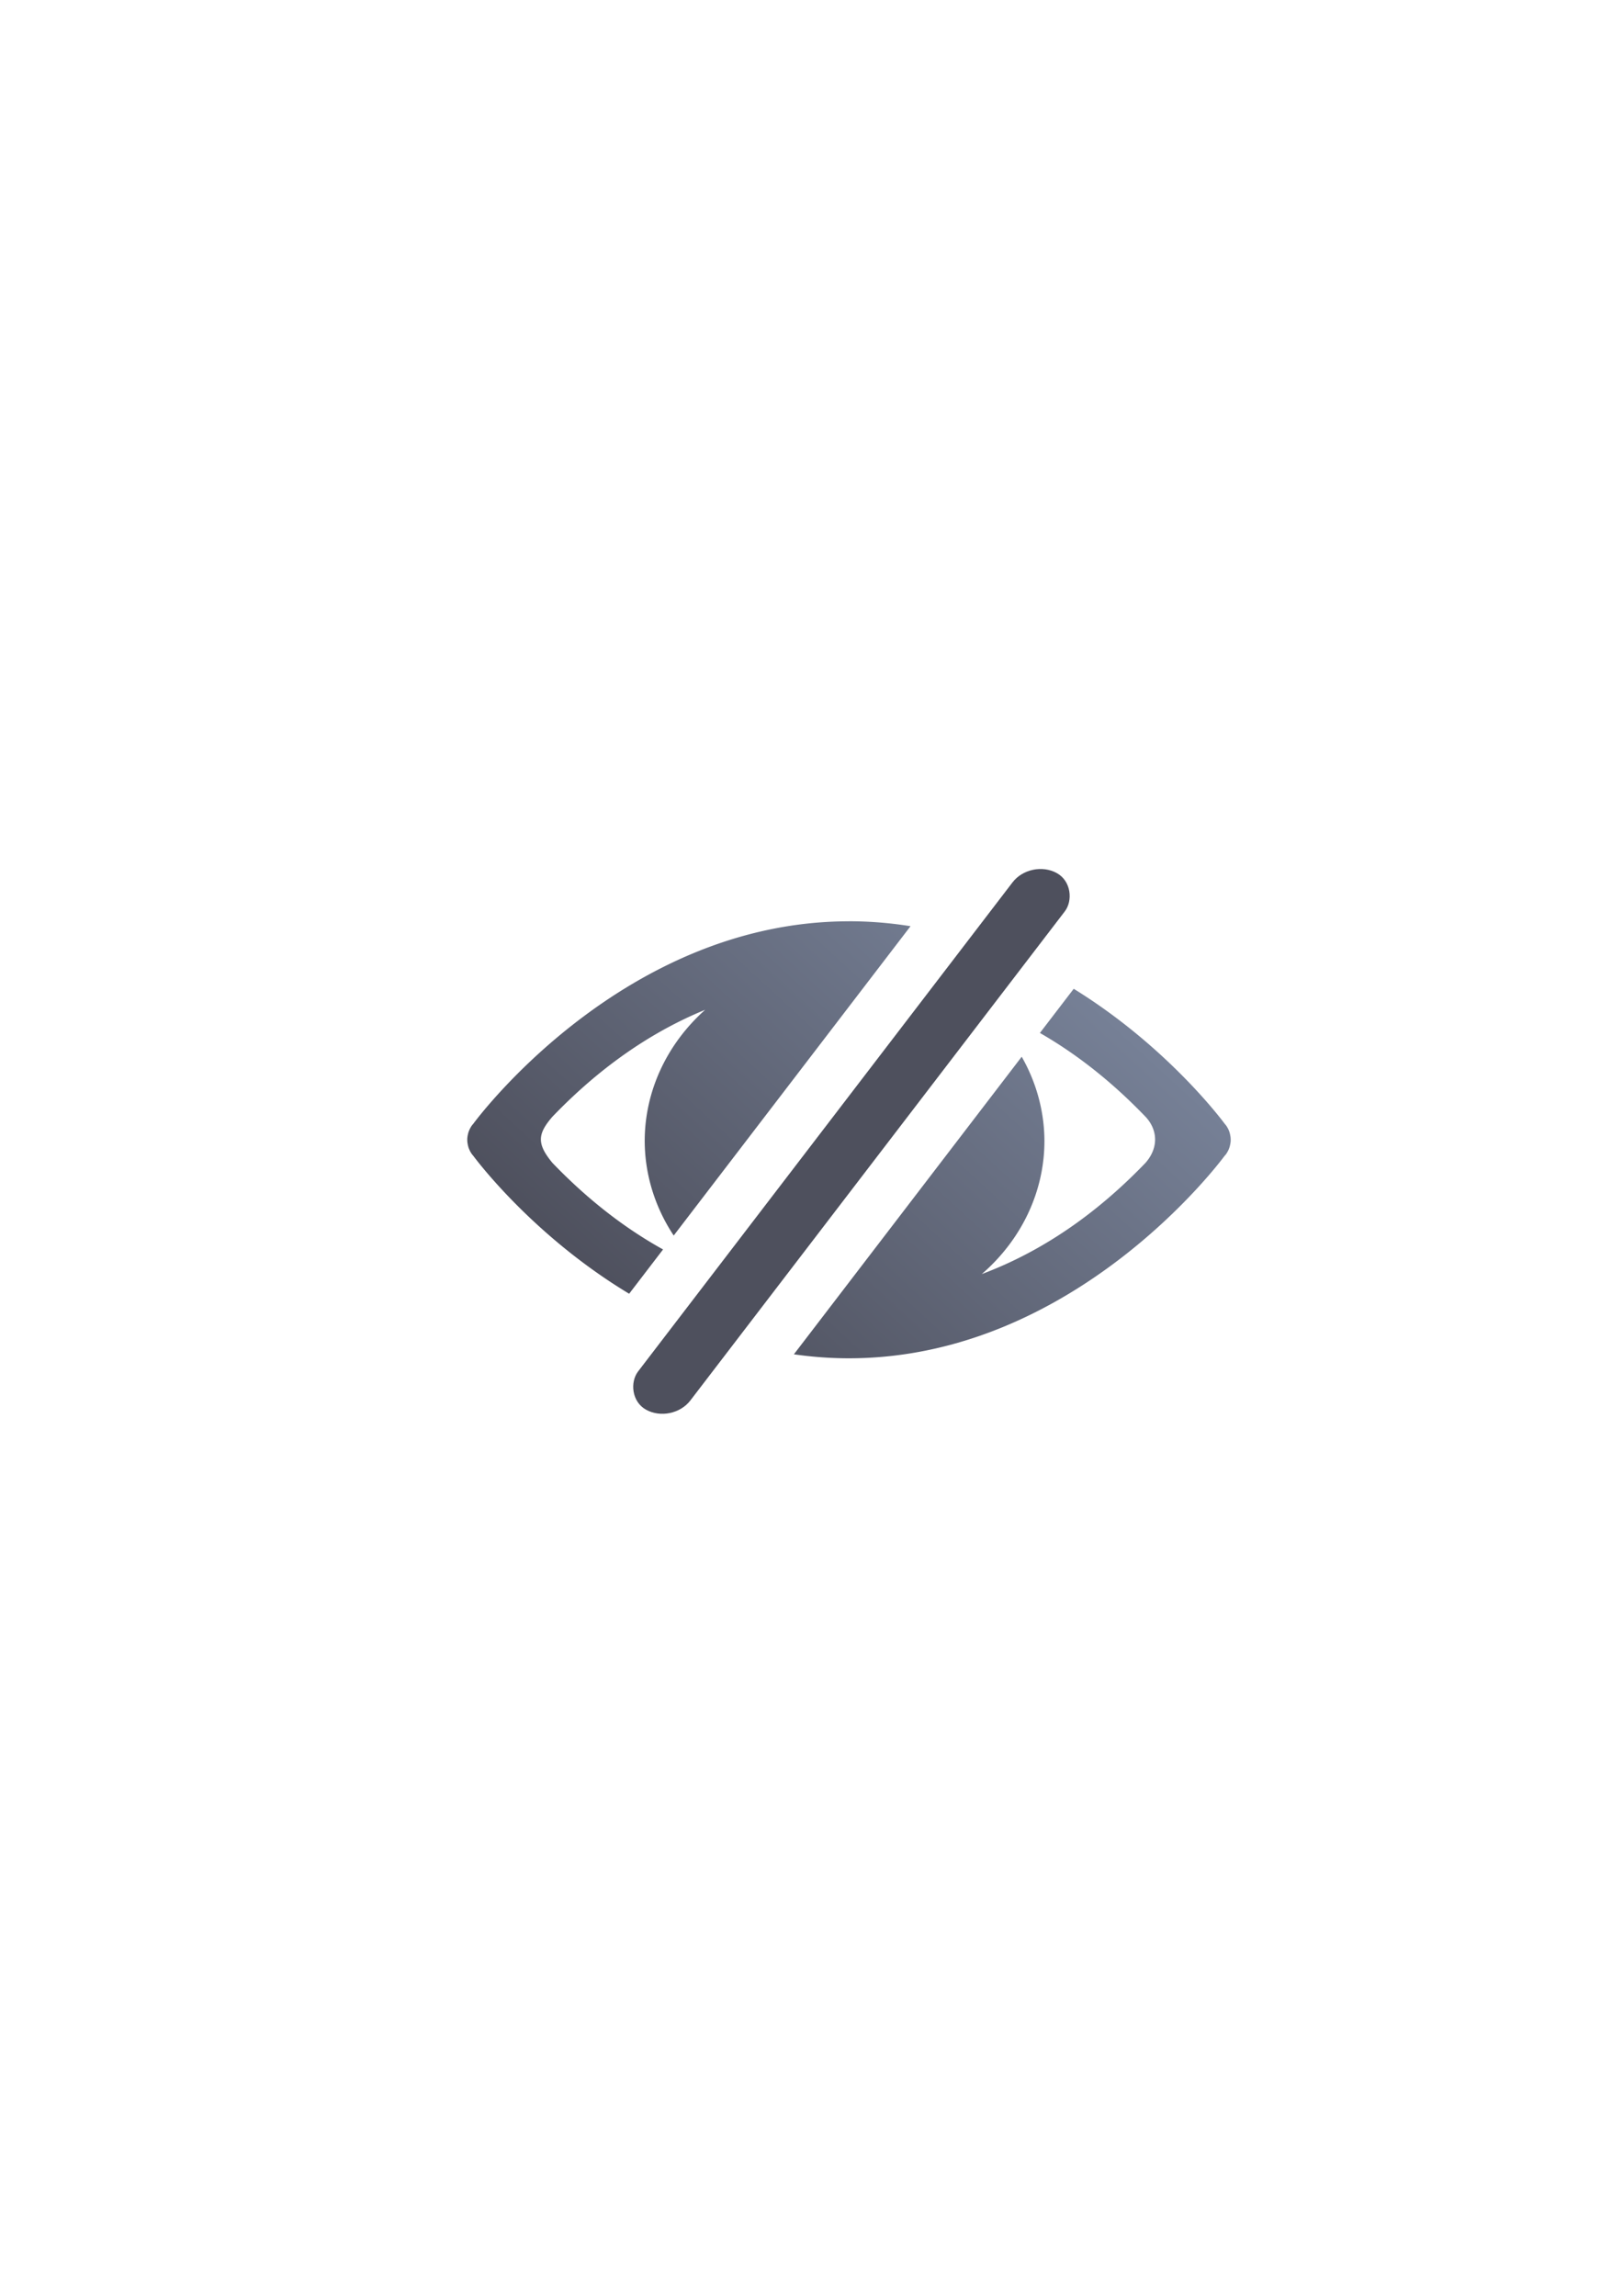 <?xml version="1.0" encoding="UTF-8" standalone="no"?>
<!-- Created with Inkscape (http://www.inkscape.org/) -->

<svg
   xmlns:dc="http://purl.org/dc/elements/1.1/"
   xmlns:cc="http://creativecommons.org/ns#"
   xmlns:rdf="http://www.w3.org/1999/02/22-rdf-syntax-ns#"
   xmlns:svg="http://www.w3.org/2000/svg"
   xmlns="http://www.w3.org/2000/svg"
   xmlns:xlink="http://www.w3.org/1999/xlink"
   xmlns:sodipodi="http://sodipodi.sourceforge.net/DTD/sodipodi-0.dtd"
   xmlns:inkscape="http://www.inkscape.org/namespaces/inkscape"
   width="210mm"
   height="297mm"
   viewBox="0 0 744.094 1052.362"
   id="svg2"
   version="1.1"
   inkscape:version="0.91 r13725"
   inkscape:export-xdpi="3.6005571"
   inkscape:export-ydpi="3.6005571"
   sodipodi:docname="no-view.svg"
   inkscape:export-filename="D:\Dokumente\Arbeit\RRZE\github\bicons\16x16\actions\no-view.png">
  <title
     id="title4159">no view</title>
  <defs
     id="defs4">
    <linearGradient
       id="linearGradient2224">
      <stop
         id="stop2226"
         offset="0"
         style="stop-color:#7c7c7c;stop-opacity:1;" />
      <stop
         id="stop2228"
         offset="1"
         style="stop-color:#b8b8b8;stop-opacity:1;" />
    </linearGradient>
    <linearGradient
       id="linearGradient15218">
      <stop
         id="stop15220"
         offset="0"
         style="stop-color:#eeeeef;stop-opacity:1;" />
      <stop
         id="stop2736"
         offset="0.599"
         style="stop-color:#d3d7cf;stop-opacity:1;" />
      <stop
         id="stop2738"
         offset="0.828"
         style="stop-color:#ffffff;stop-opacity:1;" />
      <stop
         id="stop15222"
         offset="1"
         style="stop-color:#d3d7cf;stop-opacity:1;" />
    </linearGradient>
    <pattern
       y="0"
       x="0"
       height="6"
       width="6"
       patternUnits="userSpaceOnUse"
       id="EMFhbasepattern" />
    <pattern
       y="0"
       x="0"
       height="6"
       width="6"
       patternUnits="userSpaceOnUse"
       id="EMFhbasepattern-5" />
    <linearGradient
       inkscape:collect="always"
       xlink:href="#linearGradient4161"
       id="linearGradient4167"
       x1="309.006"
       y1="621.734"
       x2="495.682"
       y2="418.795"
       gradientUnits="userSpaceOnUse"
       gradientTransform="translate(0.076,-0.179)" />
    <linearGradient
       inkscape:collect="always"
       id="linearGradient4161">
      <stop
         style="stop-color:#4e505d;stop-opacity:1;"
         offset="0"
         id="stop4163" />
      <stop
         style="stop-color:#7a859c;stop-opacity:1"
         offset="1"
         id="stop4165" />
    </linearGradient>
  </defs>
  <sodipodi:namedview
     id="base"
     pagecolor="#ffffff"
     bordercolor="#666666"
     borderopacity="1.0"
     inkscape:pageopacity="0.0"
     inkscape:pageshadow="2"
     inkscape:zoom="1.381545"
     inkscape:cx="268.53993"
     inkscape:cy="528.11852"
     inkscape:document-units="px"
     inkscape:current-layer="layer1"
     showgrid="false"
     showguides="true"
     inkscape:guide-bbox="true"
     inkscape:window-width="1600"
     inkscape:window-height="837"
     inkscape:window-x="-4"
     inkscape:window-y="-4"
     inkscape:window-maximized="1"
     inkscape:snap-bbox="true"
     inkscape:bbox-nodes="true">
    <sodipodi:guide
       position="315.536,730.179"
       orientation="0,1"
       id="guide3338" />
    <sodipodi:guide
       position="351.25,330.179"
       orientation="0,1"
       id="guide3340" />
    <sodipodi:guide
       position="189.107,408.839"
       orientation="1,0"
       id="guide3344" />
    <sodipodi:guide
       position="589.045,468.079"
       orientation="1,0"
       id="guide3346" />
    <inkscape:grid
       type="xygrid"
       id="grid3440" />
    <sodipodi:guide
       position="589.045,378.302"
       orientation="1,0"
       id="guide3411" />
  </sodipodi:namedview>
  <g
     inkscape:label="Ebene 1"
     inkscape:groupmode="layer"
     id="layer1">
    <g
       id="g4189">
      <rect
         y="322.184"
         x="189.107"
         height="400"
         width="399.938"
         id="rect4199"
         style="color:#000000;clip-rule:nonzero;display:inline;overflow:visible;visibility:visible;opacity:1;isolation:auto;mix-blend-mode:normal;color-interpolation:sRGB;color-interpolation-filters:linearRGB;solid-color:#000000;solid-opacity:1;fill:none;fill-opacity:1;fill-rule:nonzero;stroke:none;stroke-width:2.365;stroke-linecap:square;stroke-linejoin:round;stroke-miterlimit:4;stroke-dasharray:none;stroke-dashoffset:0;stroke-opacity:1;color-rendering:auto;image-rendering:auto;shape-rendering:auto;text-rendering:auto;enable-background:accumulate" />
      <path
         id="path4190"
         d="M 389.238 422.291 L 389.219 422.311 C 286.074 422.311 218.849 512.605 217.043 515.053 L 216.938 515.188 C 216.92 515.207 216.387 515.834 216.387 515.834 C 216.179 516.127 215.986 516.43 215.807 516.744 C 215.629 517.039 215.47 517.342 215.322 517.654 L 215.232 517.848 C 215.108 518.104 215.01 518.369 214.912 518.635 C 214.718 519.18 214.566 519.74 214.459 520.312 L 214.389 520.609 C 214.353 520.835 214.319 521.064 214.301 521.291 C 214.284 521.407 214.264 521.537 214.246 521.66 L 214.246 521.719 C 214.229 522.056 214.23 522.395 214.232 522.732 L 214.246 523.045 C 214.261 523.307 214.283 523.57 214.318 523.832 C 214.336 523.967 214.371 524.092 214.389 524.219 C 214.46 524.735 214.581 525.243 214.729 525.74 L 214.746 525.855 L 214.76 525.895 C 214.867 526.209 214.984 526.52 215.115 526.822 C 215.186 526.996 215.276 527.174 215.357 527.346 C 215.411 527.481 215.481 527.627 215.551 527.766 L 215.588 527.824 C 215.748 528.106 215.908 528.38 216.086 528.646 L 216.123 528.703 C 216.212 528.838 216.301 528.963 216.381 529.09 C 216.381 529.09 216.604 529.348 216.605 529.352 C 216.712 529.487 216.83 529.623 216.945 529.754 C 217.896 531.046 244.1 566.335 288.449 593.029 L 303.99 572.732 C 281.916 560.474 265.064 545.303 253.277 533.051 C 246.017 524.278 246.435 519.781 253.277 511.869 C 268.294 496.259 291.503 475.896 323.295 462.875 A 91.63 83.964 0 0 0 295.58 523.031 A 91.63 83.964 0 0 0 308.875 566.352 L 417.449 424.555 C 408.381 423.095 398.969 422.291 389.238 422.291 z M 492.266 453.246 L 476.764 473.49 C 497.707 485.507 513.79 500.047 525.162 511.869 C 530.607 517.657 531.466 525.861 525.162 533.051 C 509.367 549.47 484.507 571.148 450.127 584.008 A 91.63 83.964 0 0 0 478.84 523.031 A 91.63 83.964 0 0 0 468.42 484.389 L 363.977 620.791 C 372.128 621.964 380.543 622.617 389.219 622.617 C 492.364 622.617 559.589 532.325 561.395 529.877 L 561.43 529.838 L 561.52 529.742 C 561.537 529.723 562.068 529.094 562.068 529.094 C 562.276 528.801 562.471 528.498 562.65 528.184 C 562.81 527.906 562.973 527.619 563.117 527.326 L 563.152 527.25 L 563.225 527.076 C 563.349 526.818 563.449 526.555 563.547 526.289 C 563.741 525.744 563.893 525.182 564 524.609 L 564.07 524.312 C 564.106 524.087 564.142 523.858 564.16 523.631 C 564.177 523.515 564.195 523.387 564.213 523.264 L 564.213 523.205 C 564.23 522.874 564.231 522.541 564.229 522.209 L 564.229 522.131 L 564.213 521.869 C 564.198 521.607 564.178 521.344 564.143 521.082 C 564.125 520.947 564.088 520.824 564.07 520.697 C 563.999 520.181 563.88 519.671 563.732 519.174 L 563.715 519.078 L 563.699 519.02 C 563.592 518.705 563.475 518.396 563.344 518.094 L 563.326 518.035 C 563.202 517.731 563.059 517.434 562.906 517.143 L 562.871 517.084 C 562.711 516.803 562.549 516.53 562.371 516.264 L 562.336 516.205 C 562.247 516.07 562.158 515.948 562.078 515.82 C 562.078 515.82 561.853 515.562 561.852 515.559 C 561.745 515.424 561.627 515.287 561.512 515.156 C 560.577 513.887 535.249 479.762 492.266 453.246 z "
         style="color:#000000;clip-rule:nonzero;display:inline;overflow:visible;visibility:visible;opacity:1;isolation:auto;mix-blend-mode:normal;color-interpolation:sRGB;color-interpolation-filters:linearRGB;solid-color:#000000;solid-opacity:1;fill:url(#linearGradient4167);fill-opacity:1;fill-rule:nonzero;stroke:none;stroke-width:2.365;stroke-linecap:square;stroke-linejoin:round;stroke-miterlimit:4;stroke-dasharray:none;stroke-dashoffset:0;stroke-opacity:1;color-rendering:auto;image-rendering:auto;shape-rendering:auto;text-rendering:auto;enable-background:accumulate" />
      <rect
         transform="matrix(0.874,0.486,-0.608,0.794,0,0)"
         ry="13.704"
         y="115.529"
         x="621.051"
         height="309.778"
         width="27.407"
         id="rect4350"
         style="color:#000000;clip-rule:nonzero;display:inline;overflow:visible;visibility:visible;opacity:1;isolation:auto;mix-blend-mode:normal;color-interpolation:sRGB;color-interpolation-filters:linearRGB;solid-color:#000000;solid-opacity:1;fill:#4e505d;fill-opacity:1;fill-rule:nonzero;stroke:none;stroke-width:0;stroke-linecap:butt;stroke-linejoin:round;stroke-miterlimit:4;stroke-dasharray:none;stroke-dashoffset:0;stroke-opacity:1;color-rendering:auto;image-rendering:auto;shape-rendering:auto;text-rendering:auto;enable-background:accumulate" />
    </g>
  </g>
</svg>
